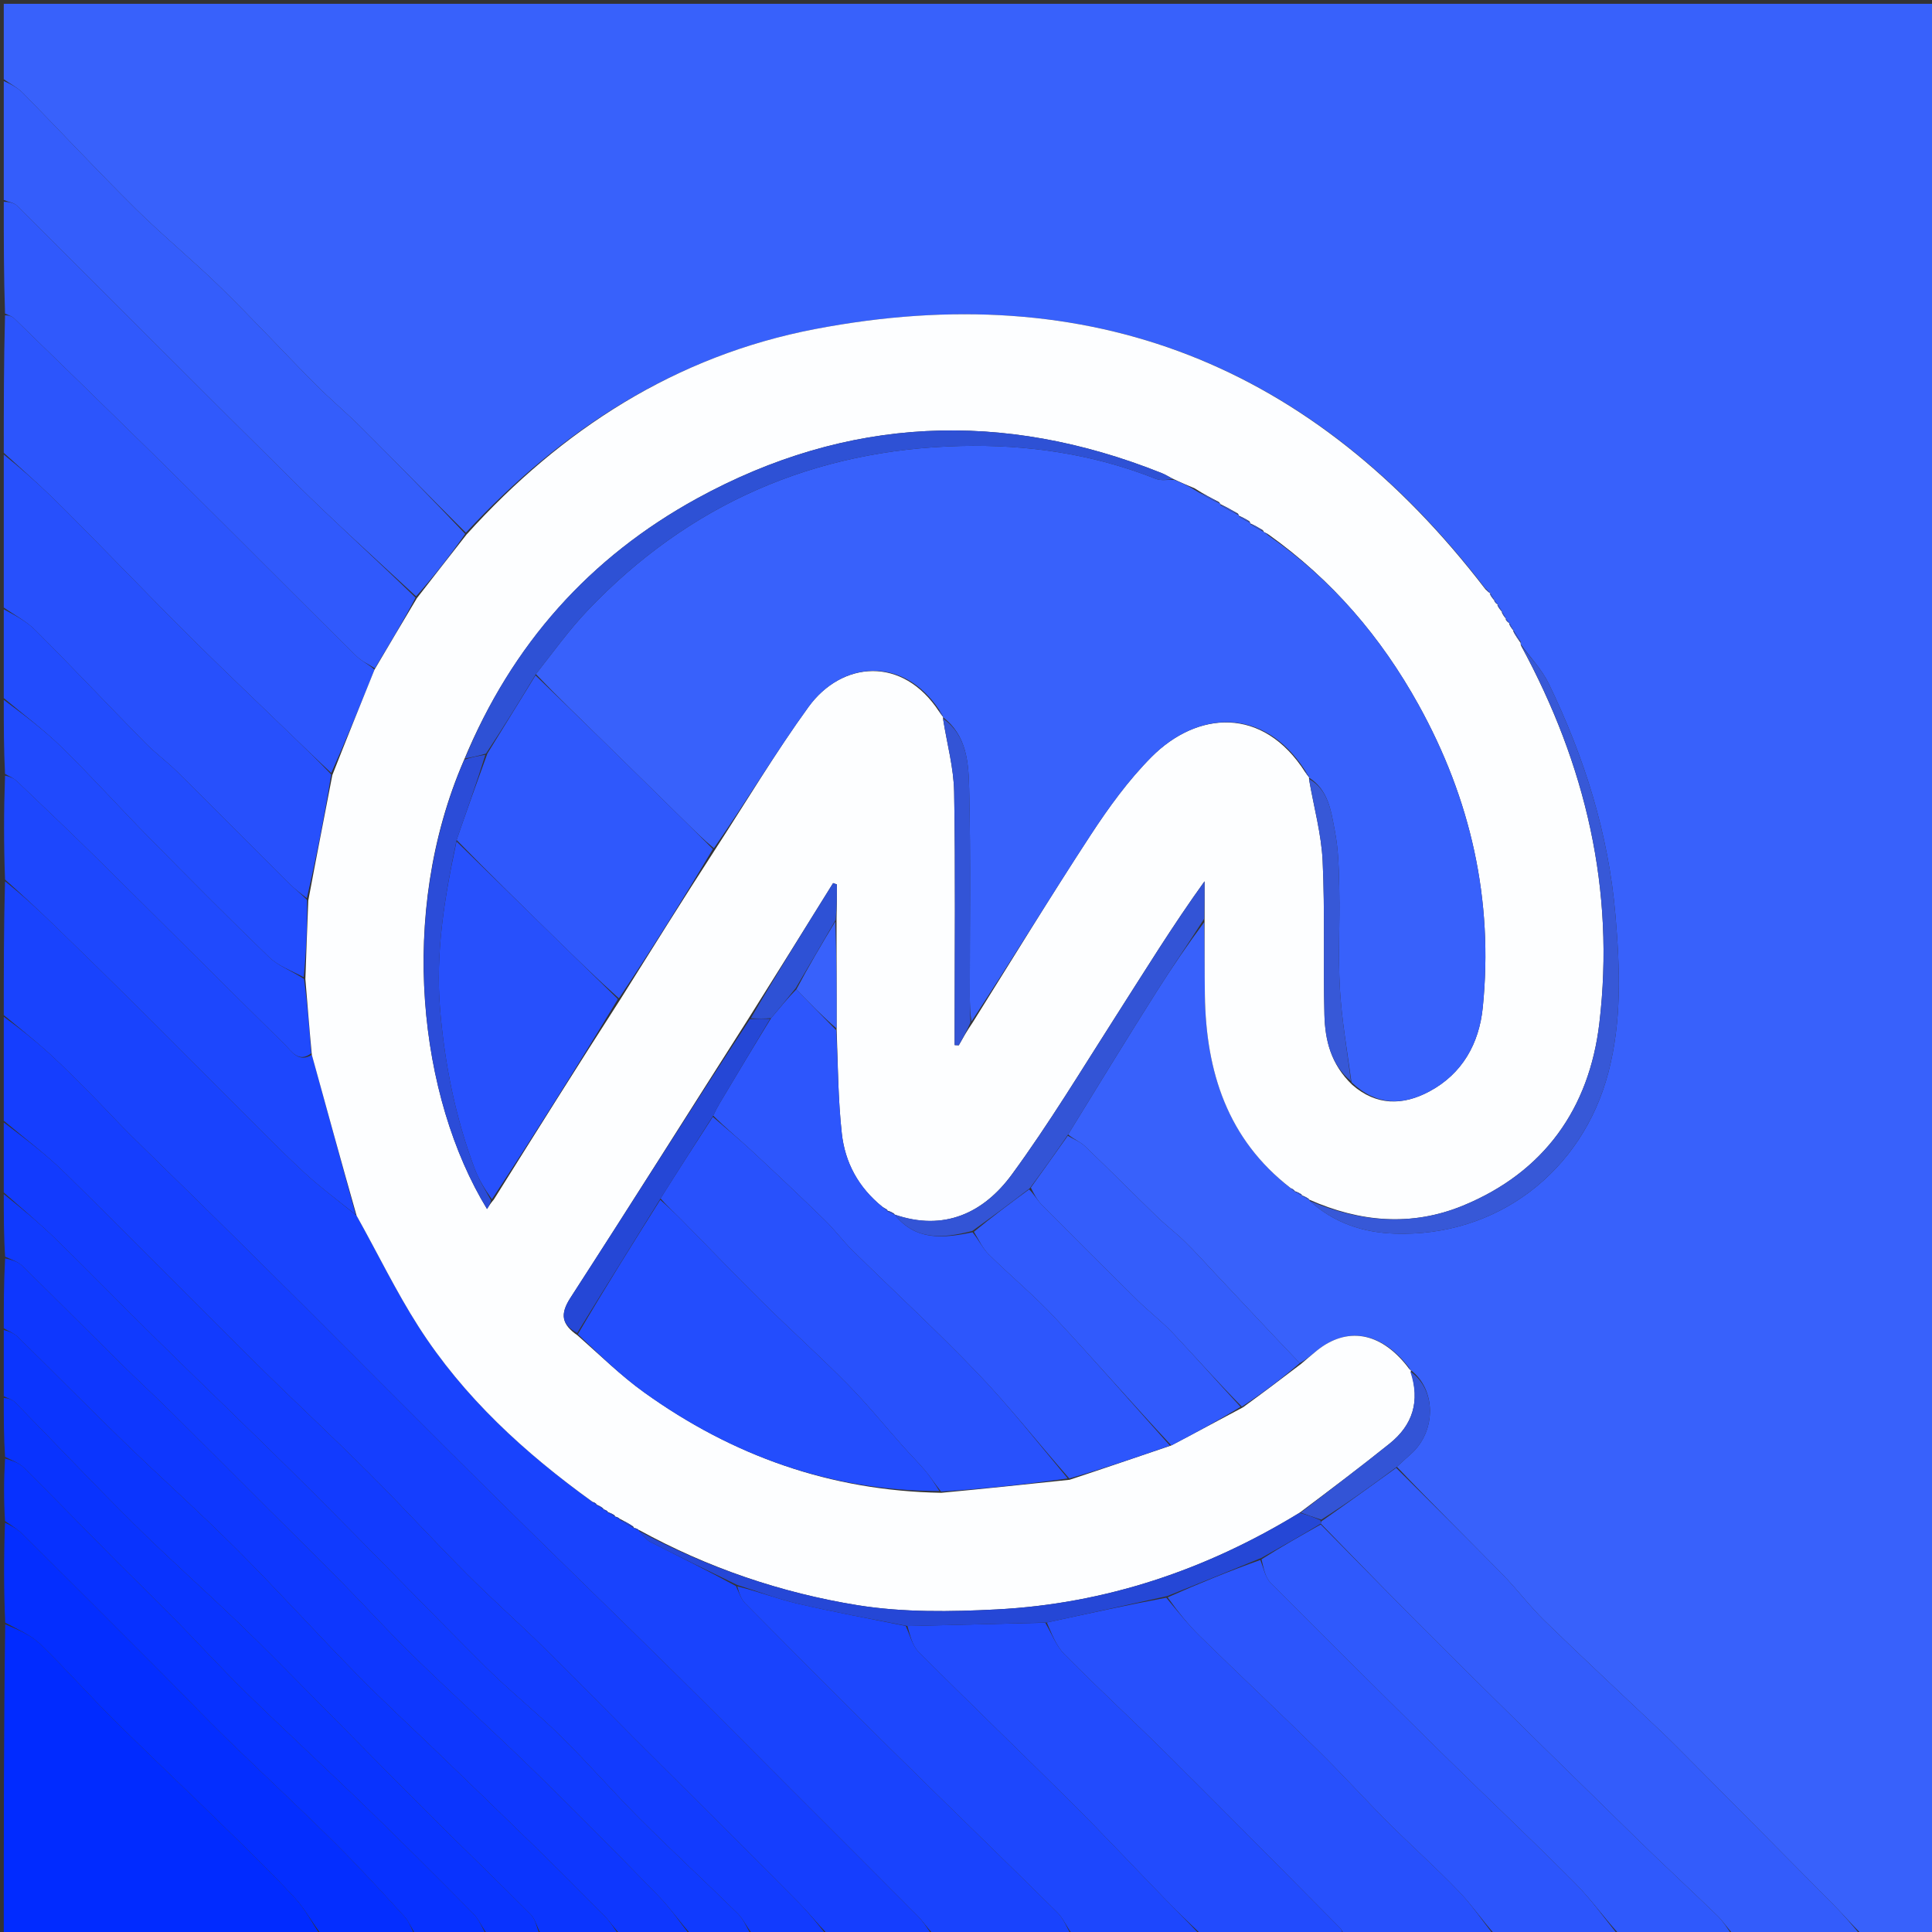 <svg version="1.1" id="Layer_1" xmlns="http://www.w3.org/2000/svg" xmlns:xlink="http://www.w3.org/1999/xlink" x="0px" y="0px"
	 width="100%" viewBox="0 0 512 512" enable-background="new 0 0 512 512" xml:space="preserve">
<rect x="0" y="0" width="512" height="512" fill="#333333" stroke="none"/>
<path fill="#3861FB" opacity="1" stroke="none" 
	d="
M1,21 
	C1,14.336 1,7.672 1,1.006 
	C171.594,1.004 342.187,1.004 512.891,1.004 
	C512.891,171.667 512.891,342.333 512.891,513 
	C506.599,513 500.269,513 493.395,512.653 
	C490.559,509.808 488.342,507.233 485.959,504.823 
	C472.451,491.162 458.905,477.537 445.366,463.906 
	C443.727,462.255 442.077,460.613 440.389,459.012 
	C430.049,449.205 419.609,439.501 409.393,429.568 
	C405.372,425.658 401.99,421.098 398.056,417.09 
	C388.789,407.647 379.365,398.358 370.19,388.725 
	C371.608,387.358 372.861,386.292 374.073,385.182 
	C380.74,379.075 380.531,368.05 373.785,363.035 
	C373.905,363.002 373.97,363.244 373.835,363.035 
	C373.528,362.541 373.337,362.27 372.883,361.772 
	C365.701,352.902 356.862,351.558 348.957,357.941 
	C347.545,359.082 346.178,360.277 344.45,361.243 
	C336.691,353.123 329.276,345.204 321.854,337.293 
	C319.26,334.528 316.726,331.701 314.018,329.052 
	C311.669,326.755 309.025,324.76 306.664,322.473 
	C300.271,316.279 294.007,309.952 287.576,303.799 
	C286.307,302.585 284.52,301.913 283.059,300.653 
	C290.969,287.734 298.73,275.113 306.641,262.587 
	C310.627,256.276 314.884,250.135 319.124,244.381 
	C319.252,251.142 319.215,257.441 319.306,263.737 
	C319.596,284.008 325.276,301.901 342.239,315.053 
	C342.734,315.482 343.031,315.71 343.172,315.933 
	C343.016,315.926 343.031,315.615 343.26,315.851 
	C344.077,316.349 344.666,316.61 345.156,316.907 
	C345.057,316.943 344.987,316.744 345.206,316.965 
	C345.977,317.453 346.528,317.72 347.046,317.996 
	C347.013,318.004 347.002,317.937 347.107,318.266 
	C353.624,324.181 361.333,326.637 369.591,326.925 
	C396.646,327.871 419.318,310.537 426.221,284.263 
	C429.84,270.489 429.296,256.66 428.124,242.677 
	C426.304,220.976 419.858,200.657 410.453,181.206 
	C408.642,177.459 405.611,174.303 403.04,170.772 
	C402.938,170.671 402.968,170.384 402.95,170.019 
	C402.278,168.764 401.624,167.875 400.999,166.989 
	C401.027,166.993 401.005,167.046 400.922,166.754 
	C400.499,165.965 400.16,165.469 399.913,164.98 
	C400.006,164.988 399.992,165.174 399.853,164.959 
	C399.493,164.484 399.272,164.223 399.025,163.978 
	C398.998,163.993 399.047,163.953 398.958,163.678 
	C398.551,162.927 398.233,162.451 397.961,161.987 
	C398.006,161.999 397.982,162.09 397.893,161.79 
	C397.431,160.995 397.058,160.501 396.822,160.007 
	C396.959,160.008 396.955,160.281 396.801,160.05 
	C396.403,159.538 396.16,159.259 395.96,158.99 
	C396.005,159.002 395.982,159.09 395.89,158.791 
	C395.422,157.998 395.046,157.503 394.813,157 
	C394.956,156.991 394.973,157.276 394.797,157.05 
	C394.354,156.554 394.087,156.283 393.536,155.845 
	C348.119,96.685 288.955,73.206 215.955,87.217 
	C179.185,94.275 148.871,113.709 123.461,141.184 
	C114.04,131.785 105.003,122.531 95.85,113.394 
	C91.862,109.413 87.51,105.795 83.542,101.795 
	C75.147,93.332 67.056,84.563 58.538,76.227 
	C51.218,69.063 43.256,62.551 35.978,55.347 
	C25.851,45.324 16.131,34.891 6.148,24.721 
	C4.686,23.232 2.728,22.228 1,21 
z"/>
<path fill="#1943FD" opacity="1" stroke="none" 
	d="
M284,513 
	C271.979,513 259.958,513 247.387,512.668 
	C245.617,510.782 244.536,509.09 243.154,507.698 
	C232.042,496.507 220.873,485.373 209.722,474.222 
	C199.378,463.877 189.094,453.472 178.677,443.202 
	C162.343,427.098 145.852,411.152 129.552,395.014 
	C112.792,378.422 96.198,361.664 79.498,345.012 
	C70.46,335.998 61.365,327.041 52.271,318.082 
	C46.355,312.254 40.362,306.504 34.469,300.653 
	C31.062,297.271 27.825,293.719 24.441,290.314 
	C20.698,286.546 16.984,282.737 13.056,279.168 
	C9.168,275.635 5.029,272.378 1,269 
	C1,257.312 1,245.625 1.332,233.55 
	C5.982,237.246 10.344,241.283 14.608,245.422 
	C22.069,252.665 29.504,259.936 36.886,267.26 
	C45.126,275.434 53.28,283.695 61.498,291.892 
	C67.808,298.184 74.017,304.588 80.542,310.65 
	C84.868,314.671 89.672,318.177 94.499,322.165 
	C100.088,332.149 104.93,342.208 110.901,351.543 
	C122.879,370.269 139.049,385.038 157.17,398.157 
	C157.677,398.533 157.993,398.713 158.193,398.907 
	C158.078,398.921 158.054,398.69 158.245,398.933 
	C158.973,399.452 159.51,399.728 160.018,400.015 
	C159.989,400.026 159.978,399.965 160.168,400.161 
	C160.675,400.535 160.991,400.714 161.19,400.908 
	C161.071,400.924 161.043,400.687 161.249,400.928 
	C162.02,401.425 162.585,401.681 163.085,401.96 
	C163.02,401.982 162.976,401.852 163.191,402.044 
	C163.751,402.406 164.096,402.576 164.335,402.731 
	C164.23,402.716 164.267,402.506 164.386,402.846 
	C165.716,403.767 166.929,404.346 168.083,404.954 
	C168.025,404.982 167.969,404.866 168.191,405.047 
	C168.767,405.373 169.12,405.519 169.385,405.649 
	C169.296,405.633 169.338,405.458 169.427,405.802 
	C170.481,407 171.321,408.1 172.433,408.667 
	C179.927,412.494 187.479,416.207 195.038,420.32 
	C195.856,422.096 196.383,423.772 197.482,424.883 
	C210.202,437.735 222.943,450.569 235.809,463.275 
	C250.568,477.849 265.498,492.249 280.233,506.848 
	C281.892,508.492 282.763,510.93 284,513 
z"/>
<path fill="#153EFE" opacity="1" stroke="none" 
	d="
M1,269.469 
	C5.029,272.378 9.168,275.635 13.056,279.168 
	C16.984,282.737 20.698,286.546 24.441,290.314 
	C27.825,293.719 31.062,297.271 34.469,300.653 
	C40.362,306.504 46.355,312.254 52.271,318.082 
	C61.365,327.041 70.46,335.998 79.498,345.012 
	C96.198,361.664 112.792,378.422 129.552,395.014 
	C145.852,411.152 162.343,427.098 178.677,443.202 
	C189.094,453.472 199.378,463.877 209.722,474.222 
	C220.873,485.373 232.042,496.507 243.154,507.698 
	C244.536,509.09 245.617,510.782 246.919,512.668 
	C237.979,513 228.958,513 219.395,512.654 
	C216.487,509.622 214.245,506.814 211.733,504.274 
	C202.149,494.582 192.483,484.972 182.839,475.34 
	C177.825,470.333 172.777,465.362 167.774,460.346 
	C159.927,452.477 152.179,444.509 144.249,436.725 
	C137.483,430.082 130.374,423.785 123.679,417.072 
	C114.904,408.272 106.52,399.08 97.723,390.303 
	C87.85,380.451 77.607,370.971 67.699,361.155 
	C50.816,344.43 34.161,327.474 17.207,310.822 
	C12.154,305.859 6.421,301.588 1,297 
	C1,287.979 1,278.958 1,269.469 
z"/>
<path fill="#123BFE" opacity="1" stroke="none" 
	d="
M1,297.468 
	C6.421,301.588 12.154,305.859 17.207,310.822 
	C34.161,327.474 50.816,344.43 67.699,361.155 
	C77.607,370.971 87.85,380.451 97.723,390.303 
	C106.52,399.08 114.904,408.272 123.679,417.072 
	C130.374,423.785 137.483,430.082 144.249,436.725 
	C152.179,444.509 159.927,452.477 167.774,460.346 
	C172.777,465.362 177.825,470.333 182.839,475.34 
	C192.483,484.972 202.149,494.582 211.733,504.274 
	C214.245,506.814 216.487,509.622 218.926,512.654 
	C212.646,513 206.291,513 199.44,512.641 
	C197.791,510.517 196.91,508.475 195.441,507.032 
	C186.921,498.659 178.136,490.554 169.689,482.11 
	C162.549,474.972 155.925,467.316 148.741,460.226 
	C142.28,453.851 135.132,448.169 128.701,441.766 
	C113.084,426.218 97.809,410.326 82.204,394.765 
	C68.588,381.188 54.672,367.912 40.961,354.43 
	C32.233,345.848 23.714,337.052 14.945,328.513 
	C10.475,324.159 5.659,320.16 1,316 
	C1,309.979 1,303.958 1,297.468 
z"/>
<path fill="#335CFB" opacity="1" stroke="none" 
	d="
M370.005,389.006 
	C379.365,398.358 388.789,407.647 398.056,417.09 
	C401.99,421.098 405.372,425.658 409.393,429.568 
	C419.609,439.501 430.049,449.205 440.389,459.012 
	C442.077,460.613 443.727,462.255 445.366,463.906 
	C458.905,477.537 472.451,491.162 485.959,504.823 
	C488.342,507.233 490.559,509.808 492.926,512.653 
	C481.979,513 470.958,513 459.387,512.668 
	C457.619,510.784 456.558,509.069 455.154,507.709 
	C448.235,501.003 441.151,494.466 434.261,487.73 
	C417.556,471.4 400.868,455.051 384.286,438.596 
	C372.763,427.163 361.427,415.541 350.029,403.775 
	C350.051,403.545 350.104,403.088 350.435,402.991 
	C357.179,398.265 363.592,393.635 370.005,389.006 
z"/>
<path fill="#012BFF" opacity="1" stroke="none" 
	d="
M85,513 
	C57.074,513 29.147,513 1,513 
	C1,485.646 1,458.292 1.386,430.477 
	C4.753,431.87 8.165,433.278 10.633,435.663 
	C17.382,442.184 23.604,449.247 30.272,455.857 
	C39.802,465.304 49.581,474.498 59.18,483.876 
	C65.583,490.132 72.029,496.36 78.108,502.922 
	C80.844,505.875 82.729,509.616 85,513 
z"/>
<path fill="#345DFB" opacity="1" stroke="none" 
	d="
M1,21.469 
	C2.728,22.228 4.686,23.232 6.148,24.721 
	C16.131,34.891 25.851,45.324 35.978,55.347 
	C43.256,62.551 51.218,69.063 58.538,76.227 
	C67.056,84.563 75.147,93.332 83.542,101.795 
	C87.51,105.795 91.862,109.413 95.85,113.394 
	C105.003,122.531 114.04,131.785 123.281,141.487 
	C119.159,147.392 114.881,152.802 110.271,158.045 
	C99.353,147.928 88.555,138.192 78.225,127.983 
	C53.551,103.6 29.108,78.983 4.512,54.52 
	C3.67,53.683 2.185,53.492 1,53 
	C1,42.646 1,32.292 1,21.469 
z"/>
<path fill="#2750FC" opacity="1" stroke="none" 
	d="
M396,513 
	C382.979,513 369.958,513 356.386,512.669 
	C355.626,511.886 355.522,511.332 355.193,511 
	C340.119,495.814 325.087,480.584 309.91,465.502 
	C300.737,456.388 291.214,447.624 282.118,438.436 
	C279.874,436.17 278.683,432.862 277.415,429.985 
	C288.216,427.646 298.61,425.355 309.079,423.406 
	C312.09,427.042 314.848,430.518 317.993,433.598 
	C328.414,443.804 339.053,453.789 349.453,464.015 
	C355.707,470.166 361.591,476.691 367.795,482.895 
	C373.987,489.087 380.536,494.929 386.605,501.235 
	C390.07,504.836 392.89,509.058 396,513 
z"/>
<path fill="#2C55FC" opacity="1" stroke="none" 
	d="
M1,120 
	C1,107.979 1,95.958 1.332,83.55 
	C2.38,83.569 3.222,83.847 3.793,84.402 
	C15.644,95.922 27.483,107.454 39.283,119.026 
	C46.336,125.942 53.331,132.919 60.329,139.891 
	C71.703,151.224 83.029,162.605 94.459,173.882 
	C95.822,175.226 97.702,176.047 99.247,177.466 
	C95.462,186.889 91.772,195.956 87.787,204.849 
	C84.306,201.599 81.119,198.523 77.932,195.446 
	C69.061,186.882 60.116,178.394 51.343,169.73 
	C43.695,162.177 36.249,154.42 28.702,146.765 
	C23.707,141.7 18.765,136.579 13.66,131.627 
	C9.548,127.639 5.228,123.868 1,120 
z"/>
<path fill="#0E37FE" opacity="1" stroke="none" 
	d="
M183,513 
	C176.979,513 170.958,513 164.387,512.668 
	C162.618,510.783 161.532,509.097 160.154,507.701 
	C154.083,501.547 147.974,495.43 141.792,489.388 
	C133.367,481.154 124.87,472.994 116.394,464.813 
	C109.099,457.771 101.624,450.907 94.526,443.673 
	C83.859,432.804 73.643,421.49 62.878,410.722 
	C53.06,400.899 42.684,391.636 32.707,381.968 
	C23.293,372.847 14.1,363.497 4.743,354.316 
	C3.721,353.313 2.258,352.761 1,352 
	C1,345.979 1,339.958 1.359,333.497 
	C3.136,333.85 4.808,334.383 5.929,335.479 
	C14.569,343.926 23.078,352.507 31.678,360.995 
	C36.263,365.521 41.002,369.892 45.581,374.425 
	C54.298,383.055 62.947,391.756 71.632,400.42 
	C77.85,406.623 84.133,412.762 90.294,419.022 
	C96.786,425.619 103.003,432.493 109.634,438.946 
	C120.439,449.461 131.604,459.608 142.39,470.142 
	C153.307,480.804 164.027,491.672 174.662,502.615 
	C177.743,505.784 180.237,509.522 183,513 
z"/>
<path fill="#2750FC" opacity="1" stroke="none" 
	d="
M1,120.469 
	C5.228,123.868 9.548,127.639 13.66,131.627 
	C18.765,136.579 23.707,141.7 28.702,146.765 
	C36.249,154.42 43.695,162.177 51.343,169.73 
	C60.116,178.394 69.061,186.882 77.932,195.446 
	C81.119,198.523 84.306,201.599 87.775,205.241 
	C85.921,216.607 83.786,227.406 81.315,238.041 
	C79.596,236.693 78.127,235.594 76.84,234.313 
	C66.872,224.393 56.971,214.406 46.974,204.517 
	C44.266,201.838 41.145,199.573 38.478,196.859 
	C28.747,186.954 19.215,176.853 9.404,167.029 
	C7,164.623 3.822,162.989 1,161 
	C1,147.646 1,134.292 1,120.469 
z"/>
<path fill="#3059FC" opacity="1" stroke="none" 
	d="
M99.342,177.111 
	C97.702,176.047 95.822,175.226 94.459,173.882 
	C83.029,162.605 71.703,151.224 60.329,139.891 
	C53.331,132.919 46.336,125.942 39.283,119.026 
	C27.483,107.454 15.644,95.922 3.793,84.402 
	C3.222,83.847 2.38,83.569 1.332,83.081 
	C1,73.312 1,63.625 1,53.469 
	C2.185,53.492 3.67,53.683 4.512,54.52 
	C29.108,78.983 53.551,103.6 78.225,127.983 
	C88.555,138.192 99.353,147.928 110.132,158.377 
	C106.665,164.954 103.004,171.032 99.342,177.111 
z"/>
<path fill="#224BFD" opacity="1" stroke="none" 
	d="
M277.007,430.033 
	C278.683,432.862 279.874,436.17 282.118,438.436 
	C291.214,447.624 300.737,456.388 309.91,465.502 
	C325.087,480.584 340.119,495.814 355.193,511 
	C355.522,511.332 355.626,511.886 355.918,512.669 
	C343.646,513 331.292,513 318.387,512.667 
	C314.702,509.2 311.53,506.103 308.44,502.925 
	C300.355,494.609 292.431,486.131 284.213,477.949 
	C270.7,464.496 256.938,451.292 243.468,437.797 
	C241.747,436.072 241.143,433.232 240.489,430.918 
	C252.973,430.629 264.99,430.331 277.007,430.033 
z"/>
<path fill="#103AFE" opacity="1" stroke="none" 
	d="
M183.467,513 
	C180.237,509.522 177.743,505.784 174.662,502.615 
	C164.027,491.672 153.307,480.804 142.39,470.142 
	C131.604,459.608 120.439,449.461 109.634,438.946 
	C103.003,432.493 96.786,425.619 90.294,419.022 
	C84.133,412.762 77.85,406.623 71.632,400.42 
	C62.947,391.756 54.298,383.055 45.581,374.425 
	C41.002,369.892 36.263,365.521 31.678,360.995 
	C23.078,352.507 14.569,343.926 5.929,335.479 
	C4.808,334.383 3.136,333.85 1.359,333.028 
	C1,327.645 1,322.29 1,316.468 
	C5.659,320.16 10.475,324.159 14.945,328.513 
	C23.714,337.052 32.233,345.848 40.961,354.43 
	C54.672,367.912 68.588,381.188 82.204,394.765 
	C97.809,410.326 113.084,426.218 128.701,441.766 
	C135.132,448.169 142.28,453.851 148.741,460.226 
	C155.925,467.316 162.549,474.972 169.689,482.11 
	C178.136,490.554 186.921,498.659 195.441,507.032 
	C196.91,508.475 197.791,510.517 198.972,512.641 
	C193.978,513 188.956,513 183.467,513 
z"/>
<path fill="#2C55FC" opacity="1" stroke="none" 
	d="
M396.469,513 
	C392.89,509.058 390.07,504.836 386.605,501.235 
	C380.536,494.929 373.987,489.087 367.795,482.895 
	C361.591,476.691 355.707,470.166 349.453,464.015 
	C339.053,453.789 328.414,443.804 317.993,433.598 
	C314.848,430.518 312.09,427.042 309.44,423.312 
	C317.816,419.59 325.908,416.305 334.008,413.399 
	C334.892,415.688 335.321,418.04 336.71,419.438 
	C352.031,434.853 367.458,450.164 382.945,465.412 
	C394.38,476.67 406.074,487.666 417.39,499.04 
	C421.642,503.314 425.152,508.325 429,513 
	C418.312,513 407.625,513 396.469,513 
z"/>
<path fill="#2F59FC" opacity="1" stroke="none" 
	d="
M429.469,513 
	C425.152,508.325 421.642,503.314 417.39,499.04 
	C406.074,487.666 394.38,476.67 382.945,465.412 
	C367.458,450.164 352.031,434.853 336.71,419.438 
	C335.321,418.04 334.892,415.688 334.313,413.233 
	C339.742,409.793 344.875,406.898 350.008,404.004 
	C361.427,415.541 372.763,427.163 384.286,438.596 
	C400.868,455.051 417.556,471.4 434.261,487.73 
	C441.151,494.466 448.235,501.003 455.154,507.709 
	C456.558,509.069 457.619,510.784 458.919,512.668 
	C449.312,513 439.625,513 429.469,513 
z"/>
<path fill="#0B35FE" opacity="1" stroke="none" 
	d="
M1,352.468 
	C2.258,352.761 3.721,353.313 4.743,354.316 
	C14.1,363.497 23.293,372.847 32.707,381.968 
	C42.684,391.636 53.06,400.899 62.878,410.722 
	C73.643,421.49 83.859,432.804 94.526,443.673 
	C101.624,450.907 109.099,457.771 116.394,464.813 
	C124.87,472.994 133.367,481.154 141.792,489.388 
	C147.974,495.43 154.083,501.547 160.154,507.701 
	C161.532,509.097 162.618,510.783 163.919,512.668 
	C157.312,513 150.625,513 143.441,512.633 
	C142.215,510.623 141.875,508.592 140.69,507.398 
	C131.826,498.466 122.738,489.755 113.83,480.865 
	C103.647,470.705 93.59,460.419 83.454,450.212 
	C76.916,443.629 70.439,436.981 63.749,430.555 
	C54.433,421.605 44.759,413.021 35.576,403.939 
	C24.875,393.352 14.554,382.381 4.01,371.633 
	C3.246,370.854 2.014,370.534 1,370 
	C1,364.312 1,358.624 1,352.468 
z"/>
<path fill="#1D47FD" opacity="1" stroke="none" 
	d="
M240.022,430.908 
	C241.143,433.232 241.747,436.072 243.468,437.797 
	C256.938,451.292 270.7,464.496 284.213,477.949 
	C292.431,486.131 300.355,494.609 308.44,502.925 
	C311.53,506.103 314.702,509.2 317.919,512.667 
	C306.979,513 295.958,513 284.469,513 
	C282.763,510.93 281.892,508.492 280.233,506.848 
	C265.498,492.249 250.568,477.849 235.809,463.275 
	C222.943,450.569 210.202,437.735 197.482,424.883 
	C196.383,423.772 195.856,422.096 195.398,420.401 
	C200.941,421.765 206.07,423.746 211.374,424.982 
	C220.868,427.194 230.467,428.957 240.022,430.908 
z"/>
<path fill="#1D47FD" opacity="1" stroke="none" 
	d="
M94.263,321.913 
	C89.672,318.177 84.868,314.671 80.542,310.65 
	C74.017,304.588 67.808,298.184 61.498,291.892 
	C53.28,283.695 45.126,275.434 36.886,267.26 
	C29.504,259.936 22.069,252.665 14.608,245.422 
	C10.344,241.283 5.982,237.246 1.332,233.081 
	C1,223.979 1,214.958 1.335,205.551 
	C2.634,205.796 3.723,206.296 4.542,207.079 
	C11.955,214.164 19.394,221.226 26.686,228.434 
	C42.984,244.542 59.163,260.771 75.509,276.83 
	C77.258,278.548 79.057,281.759 82.636,279.537 
	C86.617,293.929 90.44,307.921 94.263,321.913 
z"/>
<path fill="#042EFF" opacity="1" stroke="none" 
	d="
M85.469,513 
	C82.729,509.616 80.844,505.875 78.108,502.922 
	C72.029,496.36 65.583,490.132 59.18,483.876 
	C49.581,474.498 39.802,465.304 30.272,455.857 
	C23.604,449.247 17.382,442.184 10.633,435.663 
	C8.165,433.278 4.753,431.87 1.386,430.008 
	C1,421.312 1,412.625 1.332,403.55 
	C3.215,404.38 4.905,405.458 6.294,406.838 
	C18.631,419.099 30.925,431.403 43.208,443.718 
	C48.811,449.335 54.275,455.091 59.954,460.628 
	C69.454,469.888 79.188,478.91 88.608,488.249 
	C95.026,494.612 101.139,501.289 107.241,507.961 
	C108.497,509.334 109.097,511.305 110,513 
	C101.979,513 93.958,513 85.469,513 
z"/>
<path fill="#0731FF" opacity="1" stroke="none" 
	d="
M110.468,513 
	C109.097,511.305 108.497,509.334 107.241,507.961 
	C101.139,501.289 95.026,494.612 88.608,488.249 
	C79.188,478.91 69.454,469.888 59.954,460.628 
	C54.275,455.091 48.811,449.335 43.208,443.718 
	C30.925,431.403 18.631,419.099 6.294,406.838 
	C4.905,405.458 3.215,404.38 1.332,403.081 
	C1,397.645 1,392.29 1.345,386.541 
	C3.251,387.063 5.084,387.705 6.328,388.94 
	C14.457,397.014 22.437,405.237 30.51,413.368 
	C35.422,418.315 40.469,423.128 45.355,428.101 
	C52.104,434.971 58.604,442.093 65.489,448.824 
	C75.699,458.805 86.229,468.46 96.481,478.4 
	C106.25,487.871 115.891,497.476 125.448,507.16 
	C127.005,508.739 127.834,511.035 129,513 
	C122.979,513 116.958,513 110.468,513 
z"/>
<path fill="#0933FE" opacity="1" stroke="none" 
	d="
M129.465,513 
	C127.834,511.035 127.005,508.739 125.448,507.16 
	C115.891,497.476 106.25,487.871 96.481,478.4 
	C86.229,468.46 75.699,458.805 65.489,448.824 
	C58.604,442.093 52.104,434.971 45.355,428.101 
	C40.469,423.128 35.422,418.315 30.51,413.368 
	C22.437,405.237 14.457,397.014 6.328,388.94 
	C5.084,387.705 3.251,387.063 1.345,386.073 
	C1,380.978 1,375.956 1,370.467 
	C2.014,370.534 3.246,370.854 4.01,371.633 
	C14.554,382.381 24.875,393.352 35.576,403.939 
	C44.759,413.021 54.433,421.605 63.749,430.555 
	C70.439,436.981 76.916,443.629 83.454,450.212 
	C93.59,460.419 103.647,470.705 113.83,480.865 
	C122.738,489.755 131.826,498.466 140.69,507.398 
	C141.875,508.592 142.215,510.623 142.973,512.633 
	C138.643,513 134.286,513 129.465,513 
z"/>
<path fill="#224CFD" opacity="1" stroke="none" 
	d="
M1,161.469 
	C3.822,162.989 7,164.623 9.404,167.029 
	C19.215,176.853 28.747,186.954 38.478,196.859 
	C41.145,199.573 44.266,201.838 46.974,204.517 
	C56.971,214.406 66.872,224.393 76.84,234.313 
	C78.127,235.594 79.596,236.693 81.363,238.497 
	C81.444,245.745 81.143,252.374 80.48,258.971 
	C77.167,257.214 73.737,255.985 71.346,253.678 
	C60.557,243.272 50.001,232.62 39.481,221.94 
	C31.708,214.05 24.295,205.799 16.383,198.055 
	C11.589,193.363 6.149,189.329 1,185 
	C1,177.312 1,169.625 1,161.469 
z"/>
<path fill="#204AFD" opacity="1" stroke="none" 
	d="
M1,185.468 
	C6.149,189.329 11.589,193.363 16.383,198.055 
	C24.295,205.799 31.708,214.05 39.481,221.94 
	C50.001,232.62 60.557,243.272 71.346,253.678 
	C73.737,255.985 77.167,257.214 80.566,259.43 
	C81.501,266.326 81.99,272.732 82.479,279.138 
	C79.057,281.759 77.258,278.548 75.509,276.83 
	C59.163,260.771 42.984,244.542 26.686,228.434 
	C19.394,221.226 11.955,214.164 4.542,207.079 
	C3.723,206.296 2.634,205.796 1.335,205.082 
	C1,198.646 1,192.291 1,185.468 
z"/>
<path fill="#FDFEFF" opacity="1" stroke="none" 
	d="
M82.636,279.537 
	C81.99,272.732 81.501,266.326 80.927,259.461 
	C81.143,252.374 81.444,245.745 81.698,238.661 
	C83.786,227.406 85.921,216.607 88.069,205.415 
	C91.772,195.956 95.462,186.889 99.247,177.466 
	C103.004,171.032 106.665,164.954 110.465,158.544 
	C114.881,152.802 119.159,147.392 123.618,141.679 
	C148.871,113.709 179.185,94.275 215.955,87.217 
	C288.955,73.206 348.119,96.685 393.633,156.137 
	C394.333,156.823 394.653,157.049 394.973,157.276 
	C394.973,157.276 394.956,156.991 394.869,157.322 
	C395.182,158.132 395.582,158.611 395.982,159.09 
	C395.982,159.09 396.005,159.002 396.023,159.288 
	C396.347,159.81 396.651,160.046 396.955,160.281 
	C396.955,160.281 396.959,160.008 396.87,160.33 
	C397.181,161.132 397.582,161.611 397.982,162.09 
	C397.982,162.09 398.006,161.999 398.009,162.279 
	C398.357,163.024 398.702,163.488 399.047,163.953 
	C399.047,163.953 398.998,163.993 399.066,164.256 
	C399.42,164.738 399.706,164.956 399.992,165.174 
	C399.992,165.174 400.006,164.988 399.957,165.291 
	C400.273,166.078 400.639,166.562 401.005,167.046 
	C401.005,167.046 401.027,166.993 401.051,167.321 
	C401.706,168.56 402.337,169.472 402.968,170.384 
	C402.968,170.384 402.938,170.671 403.103,171.128 
	C420.271,202.687 428.025,235.889 423.844,271.171 
	C421.173,293.714 409.271,310.615 387.733,319.492 
	C374.049,325.132 360.375,323.848 347.002,317.937 
	C347.002,317.937 347.013,318.004 346.851,317.749 
	C346.121,317.244 345.554,316.994 344.987,316.744 
	C344.987,316.744 345.057,316.943 344.97,316.631 
	C344.266,316.085 343.648,315.85 343.031,315.615 
	C343.031,315.615 343.016,315.926 343.075,315.64 
	C342.77,315.188 342.405,315.021 342.041,314.854 
	C325.276,301.901 319.596,284.008 319.306,263.737 
	C319.215,257.441 319.252,251.142 319.224,243.948 
	C319.217,239.884 319.217,236.718 319.217,233.552 
	C310.693,245.397 303.33,257.397 295.741,269.253 
	C286.709,283.36 278.046,297.755 268.159,311.246 
	C260.689,321.44 250.204,326.398 237.093,321.893 
	C237.093,321.929 237.166,321.932 236.987,321.665 
	C236.217,321.163 235.625,320.926 235.044,320.811 
	C235.054,320.932 235.296,320.909 235.171,320.662 
	C234.706,320.299 234.368,320.183 233.822,319.801 
	C227.387,314.634 223.923,307.974 223.085,300.356 
	C222.09,291.302 222.063,282.142 221.711,272.565 
	C221.74,262.733 221.674,253.363 221.694,243.557 
	C221.779,240.206 221.779,237.292 221.779,234.377 
	C221.447,234.26 221.114,234.144 220.781,234.028 
	C213.357,245.958 205.933,257.889 198.281,270.049 
	C182.466,294.845 166.997,319.487 151.188,343.91 
	C148.345,348.301 148.839,350.993 153.087,353.918 
	C159.064,359.183 164.549,364.582 170.726,369.014 
	C194.08,385.77 220.052,395.101 249.427,395.605 
	C260.92,394.543 271.984,393.346 283.454,392.156 
	C292.589,389.146 301.317,386.126 310.413,383.058 
	C316.872,379.681 322.963,376.353 329.394,372.957 
	C334.753,369.075 339.771,365.261 344.79,361.447 
	C346.178,360.277 347.545,359.082 348.957,357.941 
	C356.862,351.558 365.701,352.902 372.903,362.051 
	C373.433,362.796 373.701,363.02 373.97,363.244 
	C373.97,363.244 373.905,363.002 373.864,363.445 
	C376.413,371.431 374.325,377.7 368.274,382.56 
	C360.519,388.789 352.561,394.766 344.359,400.928 
	C319.539,416.095 292.964,424.993 264.244,426.507 
	C251.969,427.153 239.387,427.341 227.321,425.401 
	C206.997,422.133 187.515,415.452 169.338,405.458 
	C169.338,405.458 169.296,405.633 169.206,405.403 
	C168.734,405.071 168.351,404.968 167.969,404.866 
	C167.969,404.866 168.025,404.982 167.924,404.662 
	C166.637,403.73 165.452,403.118 164.267,402.506 
	C164.267,402.506 164.23,402.716 164.175,402.468 
	C163.739,402.098 163.358,401.975 162.976,401.852 
	C162.976,401.852 163.02,401.982 162.932,401.674 
	C162.244,401.139 161.643,400.913 161.043,400.687 
	C161.043,400.687 161.071,400.924 161.057,400.646 
	C160.688,400.233 160.333,400.099 159.978,399.965 
	C159.978,399.965 159.989,400.026 159.85,399.755 
	C159.159,399.219 158.607,398.954 158.054,398.69 
	C158.054,398.69 158.078,398.921 158.061,398.645 
	C157.688,398.233 157.333,398.098 156.979,397.963 
	C139.049,385.038 122.879,370.269 110.901,351.543 
	C104.93,342.208 100.088,332.149 94.499,322.165 
	C90.44,307.921 86.617,293.929 82.636,279.537 
M334.981,141.031 
	C334.981,141.031 335.018,141.018 334.64,140.477 
	C333.498,139.807 332.356,139.136 331.248,138.662 
	C331.248,138.662 331.443,138.619 331.052,138.092 
	C330.11,137.549 329.168,137.006 328.256,136.65 
	C328.256,136.65 328.44,136.61 328.032,136.074 
	C326.456,135.189 324.88,134.303 323.324,133.554 
	C323.324,133.554 323.458,133.522 323.012,133.025 
	C320.995,131.986 318.978,130.948 316.559,129.394 
	C314.749,128.645 312.938,127.896 310.513,126.72 
	C309.627,126.266 308.771,125.736 307.851,125.368 
	C265.789,108.566 224.549,110.273 184.771,132.069 
	C156.287,147.677 135.636,170.793 122.868,201.643 
	C105.32,242.262 111.023,290.837 129.065,320.397 
	C129.559,319.608 129.965,318.958 130.883,317.867 
	C141.916,300.242 152.95,282.617 164.544,264.605 
	C172.748,251.49 180.952,238.375 189.705,224.84 
	C197.845,212.311 205.502,199.431 214.259,187.349 
	C223.063,175.2 239.217,173.719 248.914,188.64 
	C249.263,189.137 249.612,189.633 249.954,190.029 
	C249.954,190.029 249.854,190.038 249.969,190.815 
	C250.978,197.16 252.744,203.492 252.856,209.853 
	C253.224,230.745 252.992,251.648 252.991,272.547 
	C252.991,274.017 252.991,275.487 252.991,276.957 
	C253.357,276.975 253.723,276.994 254.089,277.012 
	C255.134,275.154 256.178,273.296 257.757,270.987 
	C268.147,254.403 278.318,237.675 289.027,221.299 
	C293.81,213.985 299.043,206.751 305.18,200.584 
	C317.231,188.476 334.691,187.042 345.892,204.642 
	C346.245,205.143 346.598,205.643 346.947,206.041 
	C346.947,206.041 346.845,206.046 346.958,206.819 
	C348.197,213.945 350.182,221.036 350.516,228.204 
	C351.147,241.765 350.639,255.375 350.987,268.955 
	C351.159,275.634 352.694,282.088 358.365,287.499 
	C364.737,293.061 371.73,293.019 378.771,289.257 
	C387.576,284.553 391.988,276.512 392.95,266.997 
	C395.833,238.498 389.749,211.715 375.918,186.75 
	C366.042,168.924 353.093,153.676 335.947,141.486 
	C335.623,141.321 335.298,141.157 334.981,141.031 
z"/>
<path fill="#345DFB" opacity="1" stroke="none" 
	d="
M344.45,361.243 
	C339.771,365.261 334.753,369.075 329.107,372.779 
	C322.615,366.201 316.842,359.645 310.845,353.301 
	C307.896,350.18 304.442,347.543 301.376,344.525 
	C292.911,336.193 284.504,327.801 276.144,319.363 
	C274.904,318.111 274.046,316.479 273.187,314.737 
	C276.566,309.964 279.769,305.478 282.972,300.991 
	C284.52,301.913 286.307,302.585 287.576,303.799 
	C294.007,309.952 300.271,316.279 306.664,322.473 
	C309.025,324.76 311.669,326.755 314.018,329.052 
	C316.726,331.701 319.26,334.528 321.854,337.293 
	C329.276,345.204 336.691,353.123 344.45,361.243 
z"/>
<path fill="#3758D7" opacity="1" stroke="none" 
	d="
M347.107,318.266 
	C360.375,323.848 374.049,325.132 387.733,319.492 
	C409.271,310.615 421.173,293.714 423.844,271.171 
	C428.025,235.889 420.271,202.687 403.206,171.23 
	C405.611,174.303 408.642,177.459 410.453,181.206 
	C419.858,200.657 426.304,220.976 428.124,242.677 
	C429.296,256.66 429.84,270.489 426.221,284.263 
	C419.318,310.537 396.646,327.871 369.591,326.925 
	C361.333,326.637 353.624,324.181 347.107,318.266 
z"/>
<path fill="#3354D6" opacity="1" stroke="none" 
	d="
M283.059,300.653 
	C279.769,305.478 276.566,309.964 272.906,314.912 
	C267.64,318.949 262.832,322.524 257.661,326.227 
	C249.812,328.232 242.616,328.803 237.094,321.856 
	C250.204,326.398 260.689,321.44 268.159,311.246 
	C278.046,297.755 286.709,283.36 295.741,269.253 
	C303.33,257.397 310.693,245.397 319.217,233.552 
	C319.217,236.718 319.217,239.884 319.118,243.484 
	C314.884,250.135 310.627,256.276 306.641,262.587 
	C298.73,275.113 290.969,287.734 283.059,300.653 
z"/>
<path fill="#3354D6" opacity="1" stroke="none" 
	d="
M344.691,400.851 
	C352.561,394.766 360.519,388.789 368.274,382.56 
	C374.325,377.7 376.413,371.431 373.743,363.478 
	C380.531,368.05 380.74,379.075 374.073,385.182 
	C372.861,386.292 371.608,387.358 370.19,388.725 
	C363.592,393.635 357.179,398.265 350.157,402.739 
	C347.929,402.006 346.31,401.428 344.691,400.851 
z"/>
<path fill="#3758D7" opacity="1" stroke="none" 
	d="
M402.95,170.019 
	C402.337,169.472 401.706,168.56 401.023,167.317 
	C401.624,167.875 402.278,168.764 402.95,170.019 
z"/>
<path fill="#3758D7" opacity="1" stroke="none" 
	d="
M345.206,316.965 
	C345.554,316.994 346.121,317.244 346.884,317.741 
	C346.528,317.72 345.977,317.453 345.206,316.965 
z"/>
<path fill="#3758D7" opacity="1" stroke="none" 
	d="
M400.922,166.754 
	C400.639,166.562 400.273,166.078 399.863,165.284 
	C400.16,165.469 400.499,165.965 400.922,166.754 
z"/>
<path fill="#3758D7" opacity="1" stroke="none" 
	d="
M397.893,161.79 
	C397.582,161.611 397.181,161.132 396.733,160.329 
	C397.058,160.501 397.431,160.995 397.893,161.79 
z"/>
<path fill="#3758D7" opacity="1" stroke="none" 
	d="
M398.958,163.678 
	C398.702,163.488 398.357,163.024 397.964,162.267 
	C398.233,162.451 398.551,162.927 398.958,163.678 
z"/>
<path fill="#3758D7" opacity="1" stroke="none" 
	d="
M343.26,315.851 
	C343.648,315.85 344.266,316.085 345.069,316.595 
	C344.666,316.61 344.077,316.349 343.26,315.851 
z"/>
<path fill="#3758D7" opacity="1" stroke="none" 
	d="
M395.89,158.791 
	C395.582,158.611 395.182,158.132 394.727,157.331 
	C395.046,157.503 395.422,157.998 395.89,158.791 
z"/>
<path fill="#3758D7" opacity="1" stroke="none" 
	d="
M399.853,164.959 
	C399.706,164.956 399.42,164.738 399.093,164.241 
	C399.272,164.223 399.493,164.484 399.853,164.959 
z"/>
<path fill="#3758D7" opacity="1" stroke="none" 
	d="
M396.801,160.05 
	C396.651,160.046 396.347,159.81 395.979,159.277 
	C396.16,159.259 396.403,159.538 396.801,160.05 
z"/>
<path fill="#3758D7" opacity="1" stroke="none" 
	d="
M342.239,315.053 
	C342.405,315.021 342.77,315.188 343.231,315.647 
	C343.031,315.71 342.734,315.482 342.239,315.053 
z"/>
<path fill="#3354D6" opacity="1" stroke="none" 
	d="
M373.835,363.035 
	C373.701,363.02 373.433,362.796 373.144,362.293 
	C373.337,362.27 373.528,362.541 373.835,363.035 
z"/>
<path fill="#3758D7" opacity="1" stroke="none" 
	d="
M394.797,157.05 
	C394.653,157.049 394.333,156.823 393.917,156.305 
	C394.087,156.283 394.354,156.554 394.797,157.05 
z"/>
<path fill="#2547D6" opacity="1" stroke="none" 
	d="
M344.359,400.928 
	C346.31,401.428 347.929,402.006 349.826,402.836 
	C350.104,403.088 350.051,403.545 350.029,403.775 
	C344.875,406.898 339.742,409.793 334.304,412.854 
	C325.908,416.305 317.816,419.59 309.364,422.97 
	C298.61,425.355 288.216,427.646 277.415,429.985 
	C264.99,430.331 252.973,430.629 240.489,430.918 
	C230.467,428.957 220.868,427.194 211.374,424.982 
	C206.07,423.746 200.941,421.765 195.372,420.038 
	C187.479,416.207 179.927,412.494 172.433,408.667 
	C171.321,408.1 170.481,407 169.427,405.802 
	C187.515,415.452 206.997,422.133 227.321,425.401 
	C239.387,427.341 251.969,427.153 264.244,426.507 
	C292.964,424.993 319.539,416.095 344.359,400.928 
z"/>
<path fill="#2547D6" opacity="1" stroke="none" 
	d="
M164.386,402.846 
	C165.452,403.118 166.637,403.73 167.982,404.634 
	C166.929,404.346 165.716,403.767 164.386,402.846 
z"/>
<path fill="#2547D6" opacity="1" stroke="none" 
	d="
M161.249,400.928 
	C161.643,400.913 162.244,401.139 162.997,401.652 
	C162.585,401.681 162.02,401.425 161.249,400.928 
z"/>
<path fill="#2547D6" opacity="1" stroke="none" 
	d="
M158.245,398.933 
	C158.607,398.954 159.159,399.219 159.88,399.744 
	C159.51,399.728 158.973,399.452 158.245,398.933 
z"/>
<path fill="#2547D6" opacity="1" stroke="none" 
	d="
M163.191,402.044 
	C163.358,401.975 163.739,402.098 164.281,402.483 
	C164.096,402.576 163.751,402.406 163.191,402.044 
z"/>
<path fill="#2547D6" opacity="1" stroke="none" 
	d="
M168.191,405.047 
	C168.351,404.968 168.734,405.071 169.295,405.419 
	C169.12,405.519 168.767,405.373 168.191,405.047 
z"/>
<path fill="#2547D6" opacity="1" stroke="none" 
	d="
M160.168,400.161 
	C160.333,400.099 160.688,400.233 161.176,400.63 
	C160.991,400.714 160.675,400.535 160.168,400.161 
z"/>
<path fill="#2547D6" opacity="1" stroke="none" 
	d="
M157.17,398.157 
	C157.333,398.098 157.688,398.233 158.176,398.631 
	C157.993,398.713 157.677,398.533 157.17,398.157 
z"/>
<path fill="#3861FB" opacity="1" stroke="none" 
	d="
M336.226,141.975 
	C353.093,153.676 366.042,168.924 375.918,186.75 
	C389.749,211.715 395.833,238.498 392.95,266.997 
	C391.988,276.512 387.576,284.553 378.771,289.257 
	C371.73,293.019 364.737,293.061 358.158,286.803 
	C356.96,278.086 355.554,270.089 355.088,262.038 
	C354.589,253.423 355.101,244.753 354.928,236.112 
	C354.822,230.815 354.759,225.429 353.759,220.261 
	C352.753,215.056 352.113,209.325 346.845,206.046 
	C346.845,206.046 346.947,206.041 346.877,205.788 
	C346.457,205.03 346.106,204.526 345.755,204.021 
	C334.691,187.042 317.231,188.476 305.18,200.584 
	C299.043,206.751 293.81,213.985 289.027,221.299 
	C278.318,237.675 268.147,254.403 257.445,270.717 
	C257.092,268.292 257.016,266.136 257.014,263.981 
	C256.998,245.738 257.272,227.487 256.848,209.254 
	C256.686,202.329 256.31,194.928 249.854,190.038 
	C249.854,190.038 249.954,190.029 249.884,189.781 
	C249.482,189.027 249.15,188.521 248.819,188.015 
	C239.217,173.719 223.063,175.2 214.259,187.349 
	C205.502,199.431 197.845,212.311 189.192,224.792 
	C186.33,222.416 183.991,220.08 181.633,217.763 
	C174.217,210.475 166.808,203.181 159.37,195.915 
	C153.572,190.25 147.736,184.625 142.014,178.649 
	C146.611,172.805 150.78,166.981 155.666,161.838 
	C182.529,133.563 215.769,119.153 254.565,118.195 
	C272.217,117.759 289.68,120.293 306.318,126.91 
	C307.73,127.471 309.516,127.09 311.128,127.147 
	C312.938,127.896 314.749,128.645 316.867,129.989 
	C319.27,131.563 321.364,132.543 323.458,133.522 
	C323.458,133.522 323.324,133.554 323.41,133.846 
	C325.144,134.963 326.792,135.786 328.44,136.61 
	C328.44,136.61 328.256,136.65 328.362,136.9 
	C329.46,137.64 330.451,138.13 331.443,138.619 
	C331.443,138.619 331.248,138.662 331.356,138.905 
	C332.648,139.771 333.833,140.395 335.018,141.018 
	C335.018,141.018 334.981,141.031 335.168,141.198 
	C335.645,141.568 335.936,141.771 336.226,141.975 
z"/>
<path fill="#2D56FC" opacity="1" stroke="none" 
	d="
M237.093,321.893 
	C242.616,328.803 249.812,328.232 257.732,326.561 
	C259.437,328.672 260.435,330.855 262.032,332.431 
	C267.784,338.108 274.046,343.293 279.551,349.191 
	C289.923,360.303 299.903,371.781 310.046,383.107 
	C301.317,386.126 292.589,389.146 283.371,391.814 
	C275.042,382.317 267.585,372.805 259.269,364.114 
	C248.507,352.868 237.03,342.308 225.929,331.383 
	C223.349,328.844 221.183,325.885 218.591,323.361 
	C212.233,317.17 205.783,311.071 199.281,305.031 
	C195.919,301.907 192.367,298.988 189.006,295.641 
	C189.67,294.286 190.201,293.249 190.796,292.251 
	C195.219,284.835 199.655,277.428 204.348,269.821 
	C206.702,267.034 208.796,264.444 211.056,262.17 
	C214.688,266 218.152,269.513 221.616,273.027 
	C222.063,282.142 222.09,291.302 223.085,300.356 
	C223.923,307.974 227.387,314.634 234.014,319.965 
	C234.708,320.567 235.002,320.738 235.296,320.909 
	C235.296,320.909 235.054,320.932 235.259,321.047 
	C236.031,321.419 236.598,321.675 237.166,321.932 
	C237.166,321.932 237.093,321.929 237.093,321.893 
z"/>
<path fill="#2851FC" opacity="1" stroke="none" 
	d="
M188.901,295.977 
	C192.367,298.988 195.919,301.907 199.281,305.031 
	C205.783,311.071 212.233,317.17 218.591,323.361 
	C221.183,325.885 223.349,328.844 225.929,331.383 
	C237.03,342.308 248.507,352.868 259.269,364.114 
	C267.585,372.805 275.042,382.317 282.965,391.806 
	C271.984,393.346 260.92,394.543 249.384,395.282 
	C247.668,393.108 246.518,391.314 245.155,389.698 
	C243.339,387.545 241.329,385.557 239.453,383.452 
	C234.518,377.914 229.837,372.128 224.638,366.851 
	C217.326,359.427 209.552,352.462 202.137,345.137 
	C194.828,337.916 187.735,330.475 180.515,323.163 
	C178.735,321.36 176.828,319.682 175.054,317.604 
	C179.719,310.167 184.31,303.072 188.901,295.977 
z"/>
<path fill="#234DFD" opacity="1" stroke="none" 
	d="
M174.98,317.946 
	C176.828,319.682 178.735,321.36 180.515,323.163 
	C187.735,330.475 194.828,337.916 202.137,345.137 
	C209.552,352.462 217.326,359.427 224.638,366.851 
	C229.837,372.128 234.518,377.914 239.453,383.452 
	C241.329,385.557 243.339,387.545 245.155,389.698 
	C246.518,391.314 247.668,393.108 248.955,395.146 
	C220.052,395.101 194.08,385.77 170.726,369.014 
	C164.549,364.582 159.064,359.183 153.136,353.579 
	C160.333,341.269 167.657,329.607 174.98,317.946 
z"/>
<path fill="#2F58FC" opacity="1" stroke="none" 
	d="
M141.917,178.982 
	C147.736,184.625 153.572,190.25 159.37,195.915 
	C166.808,203.181 174.217,210.475 181.633,217.763 
	C183.991,220.08 186.33,222.416 188.917,225.001 
	C180.952,238.375 172.748,251.49 164.02,264.574 
	C158.064,259.235 152.632,253.927 147.2,248.618 
	C138.462,240.077 129.724,231.535 121.007,222.606 
	C123.685,214.811 126.342,207.402 129.161,199.686 
	C133.521,192.58 137.719,185.781 141.917,178.982 
z"/>
<path fill="#2750FC" opacity="1" stroke="none" 
	d="
M120.986,222.994 
	C129.724,231.535 138.462,240.077 147.2,248.618 
	C152.632,253.927 158.064,259.235 163.739,264.768 
	C152.95,282.617 141.916,300.242 130.356,317.83 
	C128.484,315.146 126.878,312.597 125.838,309.835 
	C120.722,296.256 117.888,282.244 116.649,267.725 
	C115.344,252.435 117.82,237.734 120.986,222.994 
z"/>
<path fill="#315AFC" opacity="1" stroke="none" 
	d="
M310.413,383.058 
	C299.903,371.781 289.923,360.303 279.551,349.191 
	C274.046,343.293 267.784,338.108 262.032,332.431 
	C260.435,330.855 259.437,328.672 258.094,326.434 
	C262.832,322.524 267.64,318.949 272.73,315.198 
	C274.046,316.479 274.904,318.111 276.144,319.363 
	C284.504,327.801 292.911,336.193 301.376,344.525 
	C304.442,347.543 307.896,350.18 310.845,353.301 
	C316.842,359.645 322.615,366.201 328.768,372.847 
	C322.963,376.353 316.872,379.681 310.413,383.058 
z"/>
<path fill="#2E51D5" opacity="1" stroke="none" 
	d="
M142.014,178.649 
	C137.719,185.781 133.521,192.58 128.793,199.714 
	C126.584,200.368 124.904,200.688 123.224,201.007 
	C135.636,170.793 156.287,147.677 184.771,132.069 
	C224.549,110.273 265.789,108.566 307.851,125.368 
	C308.771,125.736 309.627,126.266 310.82,126.933 
	C309.516,127.09 307.73,127.471 306.318,126.91 
	C289.68,120.293 272.217,117.759 254.565,118.195 
	C215.769,119.153 182.529,133.563 155.666,161.838 
	C150.78,166.981 146.611,172.805 142.014,178.649 
z"/>
<path fill="#2547D6" opacity="1" stroke="none" 
	d="
M175.054,317.604 
	C167.657,329.607 160.333,341.269 152.962,353.27 
	C148.839,350.993 148.345,348.301 151.188,343.91 
	C166.997,319.487 182.466,294.845 198.744,270.083 
	C200.986,269.931 202.536,269.974 204.087,270.018 
	C199.655,277.428 195.219,284.835 190.796,292.251 
	C190.201,293.249 189.67,294.286 189.006,295.641 
	C184.31,303.072 179.719,310.167 175.054,317.604 
z"/>
<path fill="#2B4CD8" opacity="1" stroke="none" 
	d="
M123.046,201.325 
	C124.904,200.688 126.584,200.368 128.631,200.021 
	C126.342,207.402 123.685,214.811 121.007,222.606 
	C117.82,237.734 115.344,252.435 116.649,267.725 
	C117.888,282.244 120.722,296.256 125.838,309.835 
	C126.878,312.597 128.484,315.146 130.1,318.051 
	C129.965,318.958 129.559,319.608 129.065,320.397 
	C111.023,290.837 105.32,242.262 123.046,201.325 
z"/>
<path fill="#3354D6" opacity="1" stroke="none" 
	d="
M249.912,190.426 
	C256.31,194.928 256.686,202.329 256.848,209.254 
	C257.272,227.487 256.998,245.738 257.014,263.981 
	C257.016,266.136 257.092,268.292 257.178,270.942 
	C256.178,273.296 255.134,275.154 254.089,277.012 
	C253.723,276.994 253.357,276.975 252.991,276.957 
	C252.991,275.487 252.991,274.017 252.991,272.547 
	C252.992,251.648 253.224,230.745 252.856,209.853 
	C252.744,203.492 250.978,197.16 249.912,190.426 
z"/>
<path fill="#3758D7" opacity="1" stroke="none" 
	d="
M346.901,206.432 
	C352.113,209.325 352.753,215.056 353.759,220.261 
	C354.759,225.429 354.822,230.815 354.928,236.112 
	C355.101,244.753 354.589,253.423 355.088,262.038 
	C355.554,270.089 356.96,278.086 358.004,286.488 
	C352.694,282.088 351.159,275.634 350.987,268.955 
	C350.639,255.375 351.147,241.765 350.516,228.204 
	C350.182,221.036 348.197,213.945 346.901,206.432 
z"/>
<path fill="#2E51D5" opacity="1" stroke="none" 
	d="
M204.348,269.82 
	C202.536,269.974 200.986,269.931 198.972,269.853 
	C205.933,257.889 213.357,245.958 220.781,234.028 
	C221.114,234.144 221.447,234.26 221.779,234.377 
	C221.779,237.292 221.779,240.206 221.458,243.773 
	C217.721,250.235 214.305,256.045 210.889,261.854 
	C208.796,264.444 206.702,267.034 204.348,269.82 
z"/>
<path fill="#3861FB" opacity="1" stroke="none" 
	d="
M211.056,262.17 
	C214.305,256.045 217.721,250.235 221.373,244.209 
	C221.674,253.363 221.74,262.733 221.711,272.565 
	C218.152,269.513 214.688,266 211.056,262.17 
z"/>
<path fill="#3758D7" opacity="1" stroke="none" 
	d="
M323.235,133.273 
	C321.364,132.543 319.27,131.563 317.068,130.247 
	C318.978,130.948 320.995,131.986 323.235,133.273 
z"/>
<path fill="#3758D7" opacity="1" stroke="none" 
	d="
M328.236,136.342 
	C326.792,135.786 325.144,134.963 323.4,133.778 
	C324.88,134.303 326.456,135.189 328.236,136.342 
z"/>
<path fill="#3758D7" opacity="1" stroke="none" 
	d="
M334.829,140.748 
	C333.833,140.395 332.648,139.771 331.339,138.807 
	C332.356,139.136 333.498,139.807 334.829,140.748 
z"/>
<path fill="#3758D7" opacity="1" stroke="none" 
	d="
M331.248,138.355 
	C330.451,138.13 329.46,137.64 328.347,136.807 
	C329.168,137.006 330.11,137.549 331.248,138.355 
z"/>
<path fill="#3354D6" opacity="1" stroke="none" 
	d="
M236.987,321.665 
	C236.598,321.675 236.031,321.419 235.248,320.926 
	C235.625,320.926 236.217,321.163 236.987,321.665 
z"/>
<path fill="#3354D6" opacity="1" stroke="none" 
	d="
M248.866,188.328 
	C249.15,188.521 249.482,189.027 249.888,189.831 
	C249.612,189.633 249.263,189.137 248.866,188.328 
z"/>
<path fill="#3758D7" opacity="1" stroke="none" 
	d="
M345.823,204.332 
	C346.106,204.526 346.457,205.03 346.879,205.839 
	C346.598,205.643 346.245,205.143 345.823,204.332 
z"/>
<path fill="#3354D6" opacity="1" stroke="none" 
	d="
M235.171,320.662 
	C235.002,320.738 234.708,320.567 234.221,320.232 
	C234.368,320.183 234.706,320.299 235.171,320.662 
z"/>
<path fill="#3758D7" opacity="1" stroke="none" 
	d="
M336.086,141.73 
	C335.936,141.771 335.645,141.568 335.165,141.179 
	C335.298,141.157 335.623,141.321 336.086,141.73 
z"/>
</svg>